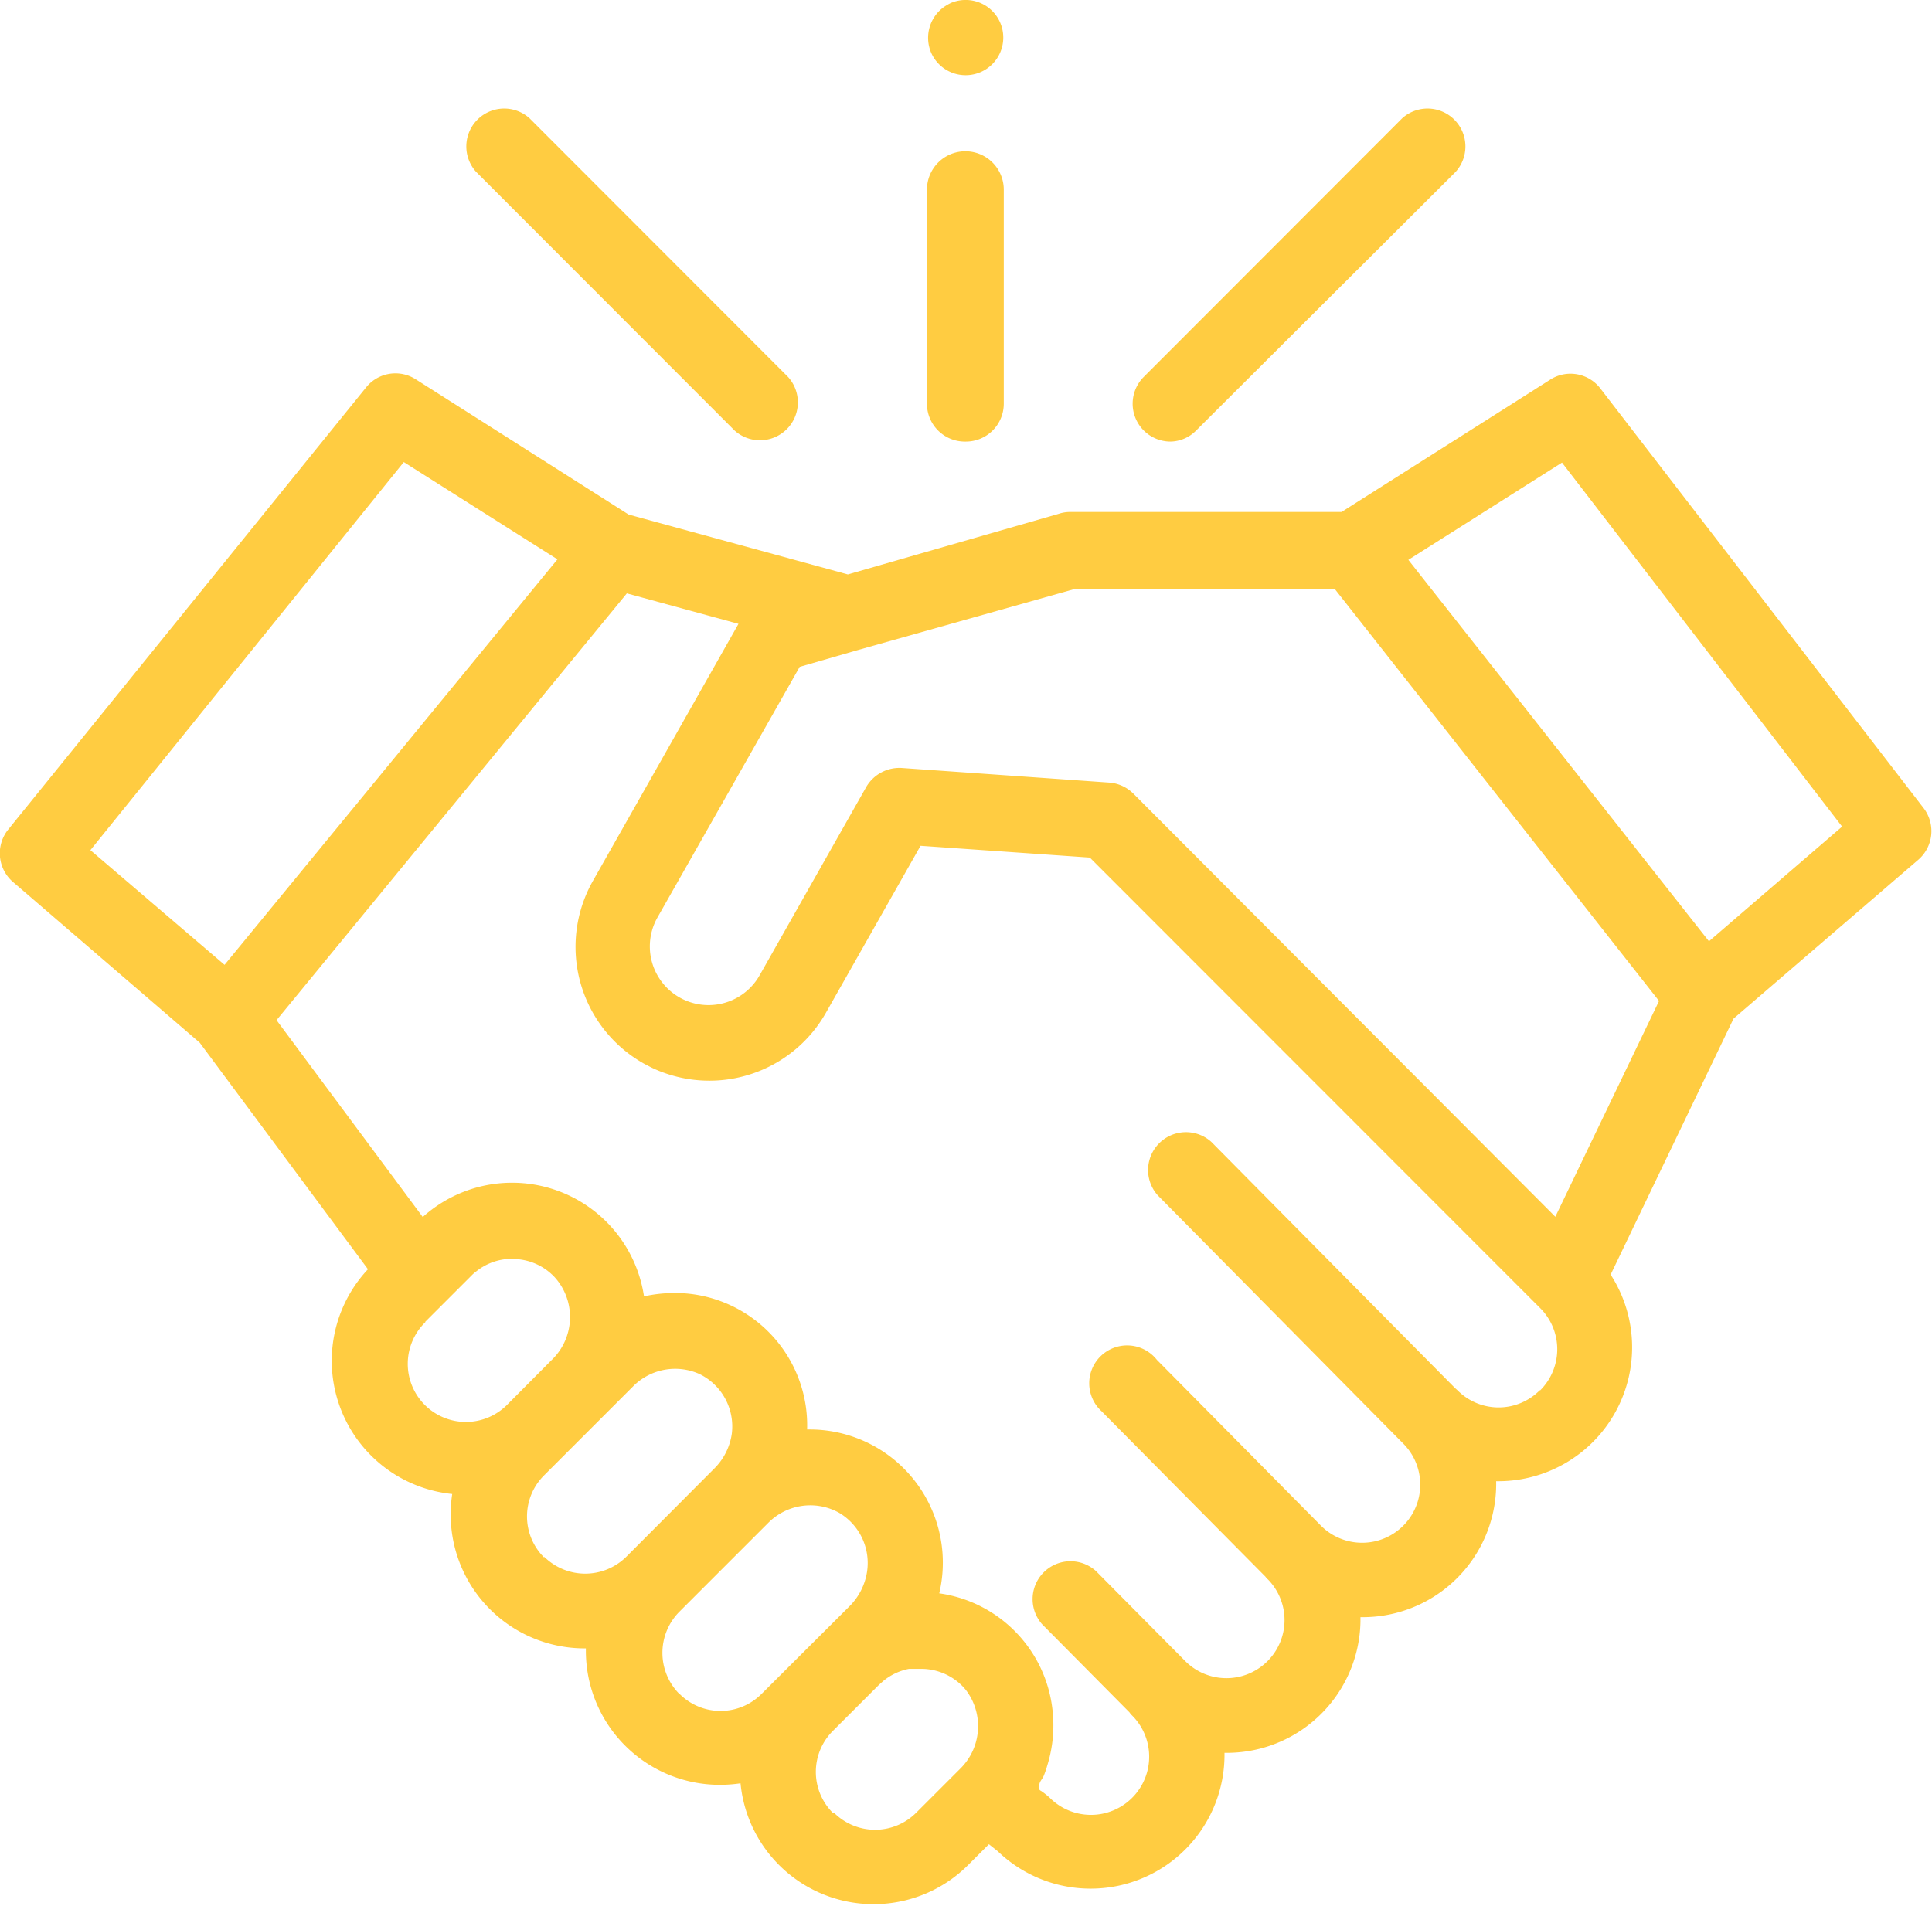 <svg xmlns="http://www.w3.org/2000/svg" viewBox="0 0 75.45 74.45"><defs><style>.cls-1{fill:#ffcc41;}</style></defs><g id="Laag_2" data-name="Laag 2"><g id="Capa_1" data-name="Capa 1"><g id="Group_20" data-name="Group 20"><path id="Path_9" data-name="Path 9" class="cls-1" d="M75.14,31.59,62.51,15.19a1.47,1.47,0,0,0-2-.34L52.39,20H41.76a1.41,1.41,0,0,0-.41.07l-8.24,2.37-8.56-2.34-8.31-5.28a1.47,1.47,0,0,0-1.94.31l-14,17.3a1.48,1.48,0,0,0,.18,2l7.32,6.3,6.57,8.85a5.23,5.23,0,0,0,3.29,8.78,5.29,5.29,0,0,0-.06.8,5.23,5.23,0,0,0,5.22,5.23h.06v.1a5.23,5.23,0,0,0,5.23,5.23h0a5.52,5.52,0,0,0,.81-.06,5.22,5.22,0,0,0,8.9,3.18l.8-.8.34.27a5.23,5.23,0,0,0,8.86-3.84,5.22,5.22,0,0,0,5.31-5.13v-.17a5.21,5.21,0,0,0,5.3-5.14v-.17a5.23,5.23,0,0,0,4.47-8.07l4.8-10,7.21-6.2A1.48,1.48,0,0,0,75.14,31.59ZM15.77,18.05l6,3.8-13,15.84L3.53,33.21Zm.84,33.58,1.8-1.8a1.22,1.22,0,0,1,.17-.15,2.23,2.23,0,0,1,1.23-.5h.24a2.24,2.24,0,0,1,1.61.71,2.32,2.32,0,0,1-.1,3.22l-1.74,1.75a2.27,2.27,0,1,1-3.21-3.21Zm4.64,9.21a2.26,2.26,0,0,1,0-3.21h0l3.5-3.5a2.31,2.31,0,0,1,2.58-.45A2.28,2.28,0,0,1,28.58,56a2.39,2.39,0,0,1-.68,1.36l-3.44,3.45a2.28,2.28,0,0,1-3.21,0Zm5.28,5.33a2.28,2.28,0,0,1,0-3.21h0l3.5-3.5a2.31,2.31,0,0,1,2.75-.36,2.28,2.28,0,0,1,1.08,2.3,2.42,2.42,0,0,1-.67,1.33l-3.45,3.44a2.26,2.26,0,0,1-3.2,0Zm6,4.65a2.26,2.26,0,0,1,0-3.21l1.8-1.8.17-.15h0a2.25,2.25,0,0,1,1-.47h0l.19,0H36a2.27,2.27,0,0,1,1.62.71,2.09,2.09,0,0,1,.14.17,2.33,2.33,0,0,1-.24,3l-1.74,1.74a2.27,2.27,0,0,1-3.21,0Zm27.6-16.51a2.26,2.26,0,0,1-3.21,0l-.1-.09-9.51-9.61a1.48,1.48,0,0,0-2.1,2.08l9.61,9.72h0a2.27,2.27,0,0,1-3.21,3.21l-6.43-6.5a1.48,1.48,0,1,0-2.17,2,.46.46,0,0,1,.07.07l6.34,6.4a.52.52,0,0,0,.1.11,2.27,2.27,0,0,1-3.21,3.21h0l-3.51-3.54a1.48,1.48,0,0,0-2.1,2.08l3.41,3.44a.58.58,0,0,0,.1.12A2.27,2.27,0,0,1,41,70.23a2.88,2.88,0,0,0-.34-.27.16.16,0,0,1-.07-.24c0-.12.12-.23.17-.35a3.93,3.93,0,0,0,.14-.41,5.28,5.28,0,0,0,.19-2.27,5.17,5.17,0,0,0-4.41-4.45,5.2,5.2,0,0,0-5-6.4h-.16a5.17,5.17,0,0,0-5-5.33h-.1a5.42,5.42,0,0,0-1.27.13,5.21,5.21,0,0,0-8.64-3.1L10.8,39.85,24.48,23.18l4.36,1.19L23.15,34.42a5.23,5.23,0,0,0,2,7.13l.23.12h0a4.78,4.78,0,0,0,.62.26,5.23,5.23,0,0,0,6.25-2.36l3.7-6.53,6.61.46,17.59,17.6a2.27,2.27,0,0,1,0,3.21Zm.61-6.78L44.26,31l-.1-.09a1.48,1.48,0,0,0-.85-.34L35.22,30a1.5,1.5,0,0,0-1.39.74l-4.16,7.35a2.27,2.27,0,0,1-4-2.24l5.56-9.8,2.25-.65,0,0L42,23H52.12l12.67,16.1Zm6-10.76L55,21.87l6-3.8L71.94,32.29Z"/><path id="Path_10" data-name="Path 10" class="cls-1" d="M45.71,17.25a1.44,1.44,0,0,0,1-.43L56.85,6.71a1.48,1.48,0,0,0-2.09-2.09L44.66,14.73a1.48,1.48,0,0,0,1.05,2.52Z"/><path id="Path_11" data-name="Path 11" class="cls-1" d="M28.69,16.82a1.48,1.48,0,0,0,2.09-2.09L20.68,4.62a1.48,1.48,0,0,0-2.09,2.09Z"/><path id="Path_12" data-name="Path 12" class="cls-1" d="M37.72,17.25a1.48,1.48,0,0,0,1.48-1.48V7.41a1.48,1.48,0,0,0-3,0v8.36a1.48,1.48,0,0,0,1.48,1.48Z"/><path id="Path_13" data-name="Path 13" class="cls-1" d="M36.36,2.05A1.47,1.47,0,1,0,37.15.11a2,2,0,0,0-.25.14A1.48,1.48,0,0,0,36.36,2.05Z"/></g></g></g></svg>